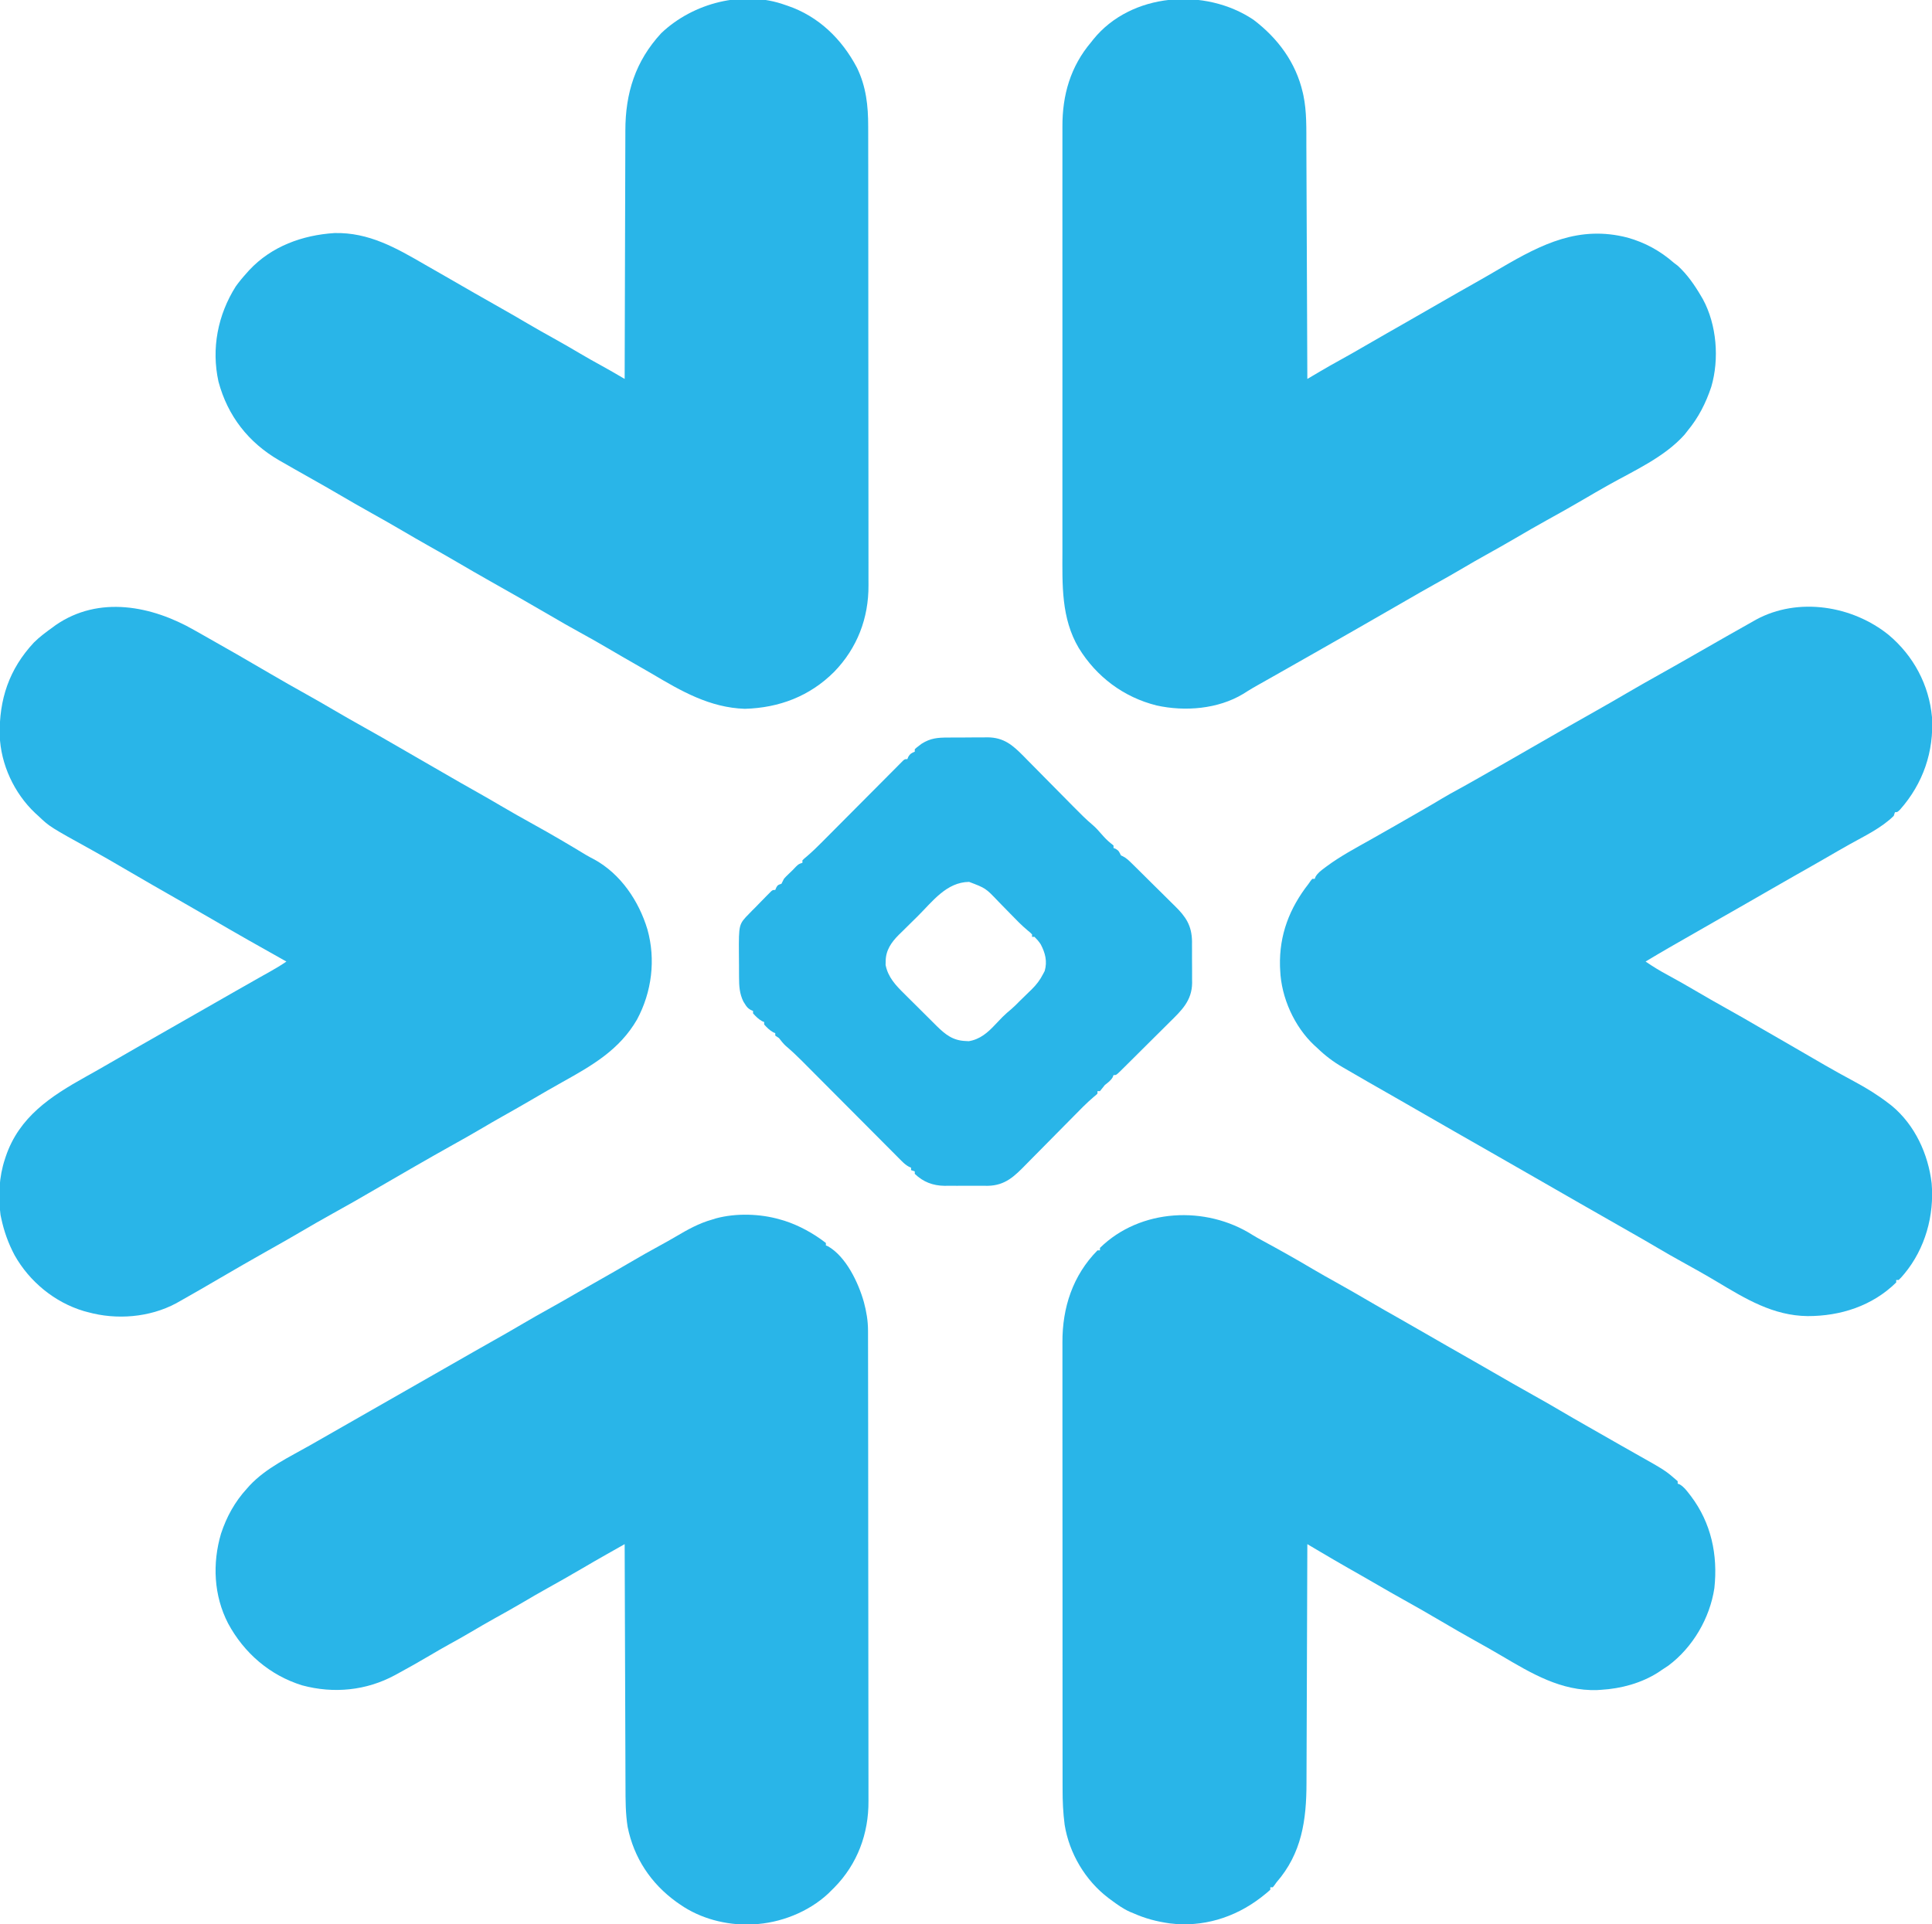 <?xml version="1.0" encoding="UTF-8"?>
<svg version="1.1" xmlns="http://www.w3.org/2000/svg" width="1565" height="1559">
<path d="M0 0 C19.763 14.954 34.39 34.687 39.961 59.066 C40.12 59.761 40.28 60.456 40.444 61.173 C43.227 74.485 42.814 88.229 42.854 101.757 C42.863 103.828 42.873 105.899 42.884 107.97 C42.911 113.555 42.932 119.141 42.952 124.727 C42.974 130.578 43.001 136.429 43.028 142.28 C43.078 153.343 43.123 164.407 43.166 175.47 C43.215 188.073 43.27 200.675 43.326 213.277 C43.439 239.186 43.546 265.095 43.648 291.004 C44.138 290.716 44.627 290.427 45.131 290.13 C47.367 288.812 49.604 287.495 51.84 286.177 C52.61 285.724 53.379 285.27 54.172 284.803 C59.249 281.814 64.352 278.888 69.523 276.066 C76.514 272.215 83.437 268.259 90.336 264.248 C96.218 260.829 102.115 257.439 108.023 254.066 C108.901 253.566 109.778 253.065 110.682 252.549 C114.188 250.548 117.695 248.548 121.202 246.548 C131.659 240.583 142.101 234.592 152.523 228.566 C161.685 223.271 170.879 218.038 180.103 212.85 C187.015 208.952 193.868 204.96 200.711 200.941 C233.691 181.641 263.851 166.448 302.898 176.475 C317.057 180.414 329.622 187.297 340.648 197.004 C341.659 197.767 342.67 198.53 343.711 199.316 C351.427 206.376 357.394 215.013 362.648 224.004 C363.1 224.768 363.551 225.533 364.016 226.32 C375.331 247.089 377.465 274.913 370.848 297.414 C366.45 310.579 360.522 322.301 351.648 333.004 C350.844 334.035 350.04 335.066 349.211 336.129 C332.914 354.413 308.288 365.306 287.287 377.113 C280.448 380.964 273.666 384.904 266.898 388.879 C257.255 394.539 247.51 399.993 237.72 405.396 C229.266 410.073 220.91 414.899 212.582 419.796 C204.289 424.66 195.911 429.359 187.511 434.035 C181.68 437.288 175.887 440.59 170.148 444.004 C162.189 448.74 154.106 453.247 146.017 457.757 C138.838 461.765 131.7 465.835 124.594 469.969 C118.941 473.259 113.268 476.514 107.586 479.754 C99.633 484.289 91.7 488.859 83.773 493.441 C74.543 498.776 65.284 504.057 55.996 509.292 C49.555 512.923 43.128 516.58 36.711 520.254 C30.557 523.777 24.395 527.284 18.211 530.754 C13.224 533.553 8.242 536.36 3.273 539.191 C2.131 539.841 0.989 540.491 -0.188 541.16 C-2.957 542.774 -5.651 544.467 -8.352 546.191 C-28.759 558.483 -55.484 560.615 -78.438 555.543 C-105.099 548.903 -127.173 532.329 -141.499 509.008 C-155.811 484.881 -154.801 457.813 -154.744 430.738 C-154.737 425.951 -154.747 421.165 -154.756 416.378 C-154.769 407.025 -154.766 397.673 -154.757 388.321 C-154.751 380.715 -154.75 373.109 -154.753 365.503 C-154.753 364.417 -154.754 363.331 -154.754 362.213 C-154.755 360.006 -154.756 357.799 -154.757 355.592 C-154.766 334.943 -154.756 314.294 -154.74 293.645 C-154.727 275.956 -154.729 258.267 -154.743 240.578 C-154.759 219.995 -154.765 199.412 -154.756 178.83 C-154.755 176.632 -154.754 174.434 -154.753 172.237 C-154.752 170.615 -154.752 170.615 -154.752 168.961 C-154.749 161.37 -154.753 153.779 -154.76 146.188 C-154.769 136.929 -154.767 127.67 -154.751 118.412 C-154.743 113.695 -154.74 108.978 -154.75 104.261 C-154.759 99.932 -154.753 95.603 -154.738 91.274 C-154.734 89.719 -154.736 88.164 -154.743 86.609 C-154.855 60.953 -148.194 37.803 -131.352 18.004 C-130.832 17.339 -130.313 16.674 -129.777 15.988 C-99.136 -21.985 -39.181 -26.297 0 0 Z " fill="#29B5E8" transform="translate(1015.352,15.996)"/>
<path d="M0 0 C2.473 1.529 4.98 2.931 7.539 4.31 C21.49 11.872 35.349 19.614 48.986 27.728 C55.119 31.36 61.339 34.831 67.566 38.298 C76.982 43.543 86.317 48.908 95.612 54.361 C103.432 58.942 111.309 63.417 119.207 67.863 C125.982 71.679 132.723 75.551 139.447 79.458 C145.244 82.824 151.057 86.162 156.879 89.486 C157.756 89.987 158.634 90.488 159.539 91.004 C163.044 93.005 166.551 95.005 170.057 97.004 C172.602 98.456 175.147 99.908 177.691 101.361 C178.547 101.849 179.403 102.338 180.285 102.842 C185.107 105.597 189.92 108.364 194.726 111.146 C205.633 117.458 216.559 123.726 227.566 129.861 C235.022 134.017 242.434 138.227 249.772 142.585 C256.557 146.605 263.404 150.516 270.254 154.423 C270.859 154.769 271.465 155.114 272.089 155.471 C275.101 157.189 278.114 158.906 281.127 160.624 C284.164 162.355 287.199 164.087 290.234 165.822 C291.108 166.321 291.981 166.82 292.882 167.335 C294.577 168.304 296.271 169.274 297.966 170.244 C302.303 172.727 306.648 175.194 311.008 177.638 C334.507 190.855 334.507 190.855 344.504 199.548 C344.504 200.208 344.504 200.868 344.504 201.548 C345.055 201.751 345.607 201.953 346.176 202.162 C349.419 204.093 351.473 206.794 353.754 209.736 C354.476 210.667 354.476 210.667 355.213 211.617 C371.634 233.363 377.154 259.257 374.215 286.193 C370.551 310.545 356.737 334.138 337.004 348.923 C335.184 350.153 333.351 351.362 331.504 352.548 C330.64 353.14 329.776 353.732 328.886 354.341 C315.163 363.147 298.677 367.605 282.504 368.548 C281.434 368.618 280.364 368.688 279.261 368.759 C250.074 369.706 226.127 355.309 201.819 340.997 C194.704 336.811 187.533 332.743 180.316 328.736 C171.135 323.632 162.051 318.384 153.004 313.048 C142.823 307.044 132.576 301.179 122.247 295.431 C115.441 291.642 108.679 287.787 101.948 283.867 C97.27 281.145 92.581 278.446 87.879 275.767 C86.993 275.262 86.993 275.262 86.09 274.748 C83.203 273.103 80.316 271.46 77.426 269.82 C69.917 265.544 62.465 261.176 55.028 256.774 C54.013 256.174 52.998 255.574 51.953 254.955 C49.469 253.487 46.986 252.018 44.504 250.548 C44.5 251.624 44.497 252.7 44.494 253.809 C44.412 280.053 44.32 306.296 44.216 332.54 C44.166 345.231 44.12 357.923 44.082 370.614 C44.049 381.683 44.009 392.751 43.961 403.82 C43.936 409.674 43.914 415.529 43.9 421.384 C43.887 426.908 43.865 432.431 43.836 437.955 C43.827 439.97 43.822 441.984 43.819 443.999 C43.783 474.146 40.001 501.037 19.504 524.548 C18.711 525.668 18.711 525.668 17.902 526.81 C17.441 527.384 16.979 527.957 16.504 528.548 C15.844 528.548 15.184 528.548 14.504 528.548 C14.504 529.208 14.504 529.868 14.504 530.548 C12.503 532.355 10.504 534.023 8.379 535.673 C7.748 536.164 7.117 536.655 6.467 537.16 C-14.705 553.279 -40.404 561.093 -66.942 557.787 C-77.502 556.319 -86.755 553.858 -96.496 549.548 C-97.369 549.193 -98.242 548.837 -99.141 548.47 C-104.828 545.942 -109.708 542.364 -114.684 538.673 C-115.35 538.179 -116.015 537.686 -116.701 537.177 C-135.401 522.929 -148.298 501.136 -152.083 477.953 C-153.364 468.194 -153.783 458.653 -153.757 448.819 C-153.76 447.196 -153.764 445.573 -153.769 443.951 C-153.779 439.539 -153.777 435.127 -153.772 430.715 C-153.77 425.939 -153.779 421.162 -153.786 416.386 C-153.799 407.047 -153.801 397.708 -153.799 388.369 C-153.797 380.774 -153.799 373.18 -153.803 365.585 C-153.804 364.501 -153.804 363.417 -153.805 362.301 C-153.806 360.099 -153.807 357.897 -153.808 355.695 C-153.819 335.079 -153.817 314.463 -153.811 293.847 C-153.806 275.013 -153.817 256.178 -153.836 237.344 C-153.855 217.972 -153.864 198.599 -153.86 179.227 C-153.858 168.364 -153.86 157.502 -153.875 146.639 C-153.887 137.393 -153.888 128.147 -153.876 118.901 C-153.87 114.19 -153.869 109.479 -153.881 104.768 C-153.892 100.444 -153.889 96.121 -153.875 91.798 C-153.872 90.245 -153.874 88.692 -153.882 87.139 C-154.018 59.023 -145.556 32.911 -125.496 12.548 C-124.836 12.548 -124.176 12.548 -123.496 12.548 C-123.496 11.888 -123.496 11.228 -123.496 10.548 C-90.845 -21.488 -37.615 -23.928 0 0 Z " fill="#29B5E8" transform="translate(1014.496,1000.452)"/>
<path d="M0 0 C0.619 0.209 1.239 0.418 1.877 0.633 C27.043 9.178 45.92 27.568 58.188 50.875 C65.633 66.243 67.304 81.775 67.267 98.628 C67.271 100.289 67.276 101.949 67.281 103.61 C67.293 108.145 67.293 112.679 67.291 117.214 C67.29 122.116 67.301 127.018 67.311 131.92 C67.327 141.514 67.333 151.107 67.334 160.7 C67.335 168.502 67.339 176.304 67.346 184.106 C67.363 206.25 67.372 228.394 67.371 250.538 C67.371 252.327 67.371 252.327 67.371 254.152 C67.371 255.346 67.37 256.54 67.37 257.77 C67.37 277.115 67.389 296.46 67.417 315.806 C67.446 335.693 67.459 355.581 67.458 375.468 C67.457 386.624 67.462 397.78 67.484 408.935 C67.502 418.434 67.507 427.932 67.493 437.431 C67.487 442.272 67.486 447.112 67.504 451.953 C67.52 456.395 67.517 460.837 67.499 465.279 C67.496 466.875 67.5 468.471 67.511 470.067 C67.687 496.813 58.352 521.083 39.68 540.32 C19.929 560.071 -4.836 569.461 -32.625 570.25 C-61.029 569.323 -84.233 555.91 -108.062 541.736 C-112.512 539.107 -117.004 536.552 -121.5 534 C-129.055 529.703 -136.565 525.335 -144.062 520.938 C-151.32 516.685 -158.611 512.52 -166 508.5 C-174.264 504.003 -182.398 499.305 -190.513 494.545 C-198.336 489.961 -206.189 485.433 -214.062 480.938 C-214.653 480.6 -215.244 480.263 -215.852 479.915 C-223.804 475.376 -231.773 470.868 -239.75 466.375 C-248.558 461.413 -257.298 456.341 -266.021 451.23 C-273.756 446.705 -281.547 442.284 -289.36 437.892 C-296.239 434.017 -303.065 430.058 -309.875 426.062 C-318.032 421.279 -326.238 416.599 -334.5 412 C-343.774 406.838 -352.966 401.551 -362.121 396.18 C-368.878 392.221 -375.674 388.339 -382.5 384.5 C-386.335 382.337 -390.168 380.17 -394 378 C-395.049 377.406 -396.098 376.812 -397.178 376.201 C-400.395 374.373 -403.605 372.532 -406.812 370.688 C-408.27 369.862 -408.27 369.862 -409.758 369.02 C-434.732 354.581 -451.562 333.006 -459.023 305.184 C-464.911 278.419 -459.621 251.117 -445 228 C-442.211 224.119 -439.217 220.531 -436 217 C-435.388 216.306 -434.775 215.613 -434.145 214.898 C-416.03 195.509 -391.022 186.473 -365.07 184.812 C-337.156 184.15 -315.045 196.912 -291.684 210.449 C-287.404 212.922 -283.107 215.365 -278.812 217.812 C-269.794 222.96 -260.804 228.155 -251.814 233.352 C-243.588 238.1 -235.324 242.781 -227.047 247.439 C-221.537 250.547 -216.063 253.706 -210.625 256.938 C-202.58 261.717 -194.409 266.265 -186.235 270.819 C-179.451 274.606 -172.728 278.476 -166.05 282.447 C-160.292 285.859 -154.456 289.121 -148.588 292.339 C-144.261 294.718 -139.981 297.166 -135.718 299.657 C-134.645 300.284 -133.572 300.911 -132.466 301.557 C-131.652 302.033 -130.839 302.509 -130 303 C-129.996 301.321 -129.996 301.321 -129.993 299.609 C-129.934 272.331 -129.858 245.053 -129.764 217.776 C-129.719 204.584 -129.68 191.393 -129.654 178.201 C-129.631 166.698 -129.597 155.195 -129.551 143.693 C-129.527 137.607 -129.509 131.521 -129.502 125.435 C-129.496 119.696 -129.476 113.957 -129.446 108.218 C-129.437 106.122 -129.433 104.026 -129.435 101.93 C-129.453 71.465 -121.331 45.589 -100.375 22.875 C-74.553 -1.7 -33.928 -12.209 0 0 Z " fill="#29B5E8" transform="translate(636,4)"/>
<path d="M0 0 C1.707 0.493 1.707 0.493 3.449 0.996 C15.496 4.895 26.987 11.248 37 19 C37 19.66 37 20.32 37 21 C37.552 21.22 38.103 21.441 38.672 21.668 C53.462 30.13 63.402 51.33 67.786 66.909 C69.862 74.663 71.122 82.067 71.134 90.108 C71.137 90.791 71.139 91.474 71.141 92.179 C71.148 94.461 71.148 96.744 71.147 99.027 C71.15 100.683 71.154 102.339 71.158 103.995 C71.168 108.542 71.172 113.088 71.175 117.634 C71.179 122.54 71.188 127.445 71.197 132.351 C71.217 144.195 71.227 156.04 71.236 167.884 C71.24 173.467 71.245 179.049 71.251 184.632 C71.268 203.197 71.282 221.763 71.289 240.328 C71.291 245.144 71.293 249.959 71.295 254.774 C71.296 255.971 71.296 257.168 71.297 258.401 C71.305 277.779 71.33 297.157 71.363 316.535 C71.396 336.445 71.414 356.355 71.417 376.265 C71.419 387.438 71.428 398.61 71.453 409.783 C71.475 419.3 71.483 428.816 71.474 438.333 C71.469 443.184 71.471 448.035 71.49 452.885 C71.508 457.337 71.507 461.788 71.491 466.24 C71.489 467.84 71.493 469.439 71.505 471.039 C71.691 497.583 62.515 522.191 43.832 541.203 C42.43 542.588 42.43 542.588 41 544 C40.323 544.675 39.646 545.351 38.949 546.047 C22.875 561.054 -0.092 570.103 -22 571 C-22.663 571.04 -23.325 571.08 -24.008 571.121 C-43.832 571.762 -64.675 566.357 -81 555 C-82.013 554.299 -83.026 553.597 -84.07 552.875 C-104.738 537.957 -118.529 517.178 -123.591 492.068 C-125.316 481.181 -125.308 470.398 -125.319 459.399 C-125.328 457.249 -125.338 455.099 -125.349 452.949 C-125.376 447.153 -125.392 441.356 -125.405 435.56 C-125.42 429.487 -125.447 423.415 -125.473 417.342 C-125.519 405.861 -125.556 394.38 -125.589 382.898 C-125.628 369.82 -125.677 356.741 -125.727 343.662 C-125.831 316.775 -125.92 289.887 -126 263 C-129.696 265.086 -133.391 267.173 -137.086 269.26 C-138.128 269.848 -139.17 270.436 -140.243 271.041 C-147.157 274.947 -154.036 278.902 -160.875 282.938 C-170.228 288.426 -179.662 293.756 -189.136 299.031 C-195.636 302.657 -202.075 306.366 -208.47 310.173 C-215.824 314.528 -223.3 318.661 -230.766 322.819 C-237.553 326.608 -244.28 330.481 -250.961 334.453 C-256.668 337.835 -262.461 341.051 -268.271 344.251 C-273.399 347.085 -278.462 350.01 -283.5 353 C-292.238 358.176 -301.07 363.163 -310 368 C-310.636 368.347 -311.271 368.694 -311.926 369.052 C-335.216 381.677 -361.678 384.295 -387.23 377.398 C-413.383 369.331 -434.382 351.151 -447.271 327.145 C-458.885 304.626 -460.073 278.61 -452.969 254.5 C-448.423 240.74 -441.79 228.71 -432 218 C-431.252 217.16 -430.505 216.319 -429.734 215.453 C-416.373 201.207 -397.767 192.534 -381 183 C-379.131 181.932 -377.263 180.863 -375.395 179.793 C-371.103 177.336 -366.809 174.884 -362.514 172.434 C-358.32 170.042 -354.129 167.646 -349.938 165.25 C-348.197 164.255 -346.456 163.26 -344.715 162.266 C-343.805 161.745 -342.894 161.225 -341.957 160.689 C-338.701 158.829 -335.446 156.969 -332.191 155.109 C-331.605 154.774 -331.018 154.439 -330.414 154.094 C-286.719 129.125 -286.719 129.125 -284.988 128.136 C-283.804 127.459 -282.62 126.783 -281.436 126.106 C-278.415 124.38 -275.395 122.654 -272.374 120.928 C-267.034 117.877 -261.694 114.825 -256.355 111.77 C-254.633 110.784 -252.91 109.798 -251.188 108.812 C-250.356 108.337 -249.525 107.861 -248.669 107.372 C-243.197 104.245 -237.713 101.143 -232.222 98.05 C-224.651 93.784 -217.097 89.501 -209.625 85.062 C-201.62 80.309 -193.495 75.778 -185.364 71.245 C-178.234 67.265 -171.147 63.218 -164.091 59.107 C-158.028 55.58 -151.926 52.127 -145.812 48.688 C-137.767 44.16 -129.775 39.548 -121.812 34.875 C-113.736 30.138 -105.61 25.519 -97.38 21.056 C-93.071 18.714 -88.807 16.318 -84.582 13.828 C-74.939 8.152 -65.846 3.012 -55 0 C-53.993 -0.315 -52.986 -0.629 -51.949 -0.953 C-35.686 -5.322 -16.105 -4.719 0 0 Z " fill="#29B5E8" transform="translate(632,988)"/>
<path d="M0 0 C20.036 16.876 32.578 40.286 34.996 66.523 C36.643 94.46 27.759 120.269 9.281 141.242 C6.996 143.523 6.996 143.523 4.996 143.523 C4.666 144.513 4.336 145.503 3.996 146.523 C-6.041 156.36 -19.306 162.62 -31.466 169.416 C-37.786 172.95 -44.052 176.578 -50.316 180.211 C-59.455 185.496 -68.628 190.716 -77.825 195.898 C-84.4 199.607 -90.943 203.367 -97.471 207.16 C-104.443 211.208 -111.44 215.213 -118.441 219.211 C-119.034 219.549 -119.626 219.887 -120.236 220.236 C-125.089 223.007 -129.943 225.777 -134.797 228.547 C-148.254 236.225 -161.705 243.913 -175.129 251.648 C-176.177 252.252 -177.225 252.855 -178.305 253.477 C-184.577 257.096 -190.808 260.775 -197.004 264.523 C-191.151 268.556 -185.206 272.172 -178.941 275.523 C-171.316 279.658 -163.794 283.94 -156.316 288.336 C-148.098 293.164 -139.833 297.889 -131.504 302.523 C-122.184 307.711 -112.944 313.02 -103.742 318.414 C-96.505 322.655 -89.234 326.832 -81.943 330.98 C-75.205 334.821 -68.508 338.728 -61.816 342.648 C-54.791 346.759 -47.75 350.83 -40.629 354.773 C-39.912 355.171 -39.196 355.568 -38.457 355.977 C-34.779 358.009 -31.088 360.018 -27.387 362.008 C-17.735 367.227 -8.687 372.805 -0.004 379.523 C0.813 380.155 1.631 380.787 2.473 381.438 C21.094 396.901 31.933 420.424 34.715 444.18 C36.914 470.325 29.479 497.107 12.621 517.461 C10.098 520.426 10.098 520.426 7.996 522.523 C7.336 522.523 6.676 522.523 5.996 522.523 C5.996 523.183 5.996 523.843 5.996 524.523 C-13.35 543.548 -39.12 551.798 -65.742 551.77 C-93.708 551.461 -116.02 537.778 -139.346 523.824 C-148.653 518.267 -158.089 512.978 -167.582 507.745 C-174.24 504.071 -180.84 500.325 -187.375 496.436 C-194.123 492.428 -200.937 488.537 -207.754 484.648 C-208.362 484.301 -208.97 483.954 -209.597 483.597 C-212.617 481.874 -215.637 480.152 -218.658 478.431 C-223.276 475.799 -227.89 473.161 -232.504 470.523 C-238.205 467.265 -243.906 464.008 -249.609 460.754 C-262.158 453.592 -274.692 446.404 -287.203 439.175 C-298.704 432.534 -310.237 425.95 -321.772 419.368 C-327.343 416.188 -332.912 413.005 -338.481 409.822 C-342.752 407.381 -347.024 404.941 -351.297 402.504 C-359.568 397.785 -367.831 393.054 -376.066 388.273 C-383.285 384.084 -390.524 379.934 -397.773 375.797 C-424.226 360.7 -424.226 360.7 -437.332 353.077 C-438.962 352.129 -440.593 351.184 -442.227 350.243 C-450.011 345.75 -456.559 340.784 -463.004 334.523 C-464.125 333.512 -464.125 333.512 -465.27 332.48 C-481.525 317.333 -492.138 293.749 -493.004 271.523 C-493.055 270.441 -493.107 269.358 -493.16 268.242 C-493.799 242.912 -485.489 221.374 -470.004 201.523 C-469.19 200.361 -469.19 200.361 -468.359 199.176 C-467.912 198.631 -467.465 198.085 -467.004 197.523 C-466.344 197.523 -465.684 197.523 -465.004 197.523 C-464.794 196.961 -464.584 196.399 -464.367 195.82 C-462.537 192.737 -460.021 190.882 -457.191 188.773 C-456.607 188.333 -456.022 187.893 -455.419 187.439 C-444.283 179.175 -432.027 172.656 -419.961 165.875 C-406.358 158.23 -392.837 150.438 -379.316 142.648 C-378.242 142.03 -377.167 141.411 -376.059 140.774 C-371.321 138.041 -366.599 135.29 -361.922 132.453 C-357.606 129.85 -353.21 127.424 -348.776 125.028 C-344.195 122.542 -339.664 119.968 -335.129 117.398 C-334.134 116.835 -333.138 116.271 -332.113 115.691 C-317.853 107.613 -303.633 99.47 -289.441 91.273 C-280.244 85.962 -271.037 80.668 -261.816 75.398 C-261.229 75.063 -260.642 74.727 -260.037 74.382 C-252.124 69.861 -244.195 65.37 -236.254 60.898 C-228.503 56.533 -220.803 52.086 -213.129 47.586 C-203.867 42.156 -194.535 36.865 -185.158 31.637 C-175.919 26.486 -166.731 21.249 -157.556 15.987 C-150.63 12.015 -143.699 8.052 -136.763 4.097 C-134.854 3.008 -132.946 1.919 -131.038 0.829 C-125.176 -2.518 -119.303 -5.844 -113.408 -9.132 C-111.45 -10.227 -109.501 -11.338 -107.555 -12.453 C-73.449 -31.005 -29.368 -23.824 0 0 Z " fill="#29B5E8" transform="translate(1530.004,514.477)"/>
<path d="M0 0 C2.71 1.55 5.43 3.081 8.153 4.607 C25.796 14.508 43.317 24.627 60.772 34.855 C70.893 40.783 81.076 46.579 91.325 52.283 C98.494 56.282 105.601 60.376 112.68 64.533 C120.899 69.358 129.168 74.08 137.493 78.72 C147.084 84.066 156.612 89.509 166.101 95.034 C171.141 97.963 176.193 100.871 181.243 103.783 C188.017 107.689 194.79 111.595 201.559 115.509 C211.223 121.095 220.885 126.677 230.632 132.115 C236.653 135.487 242.601 138.982 248.555 142.47 C257.194 147.53 265.886 152.471 274.653 157.306 C289.121 165.286 303.373 173.677 317.497 182.251 C319.67 183.526 321.883 184.683 324.118 185.845 C345.509 197.637 360.16 219.459 367.105 242.435 C373.973 266.924 370.708 293.18 358.68 315.533 C344.551 339.99 322.409 352.714 298.501 366.025 C290.13 370.693 281.843 375.492 273.577 380.343 C265.707 384.954 257.778 389.451 249.828 393.922 C244.283 397.045 238.776 400.219 233.305 403.47 C225.343 408.197 217.264 412.71 209.178 417.222 C198.971 422.92 188.814 428.705 178.68 434.533 C177.674 435.111 176.667 435.69 175.63 436.286 C161.111 444.636 161.111 444.636 146.641 453.072 C135.096 459.848 123.476 466.454 111.756 472.923 C103.252 477.628 94.844 482.479 86.464 487.399 C79.675 491.382 72.85 495.294 65.993 499.158 C65.042 499.694 64.091 500.229 63.111 500.781 C61.22 501.846 59.33 502.911 57.44 503.976 C45.464 510.732 33.551 517.594 21.68 524.533 C10.719 530.936 -0.245 537.329 -11.32 543.533 C-12.434 544.16 -13.547 544.788 -14.695 545.435 C-36.205 556.921 -62.95 559.052 -86.32 552.533 C-87.325 552.266 -88.331 551.999 -89.367 551.724 C-113.026 544.683 -133.411 527.901 -145.475 506.482 C-150.568 496.878 -154.071 487.167 -156.32 476.533 C-156.511 475.646 -156.701 474.759 -156.898 473.845 C-158.829 458.68 -158.155 443.061 -153.32 428.533 C-153.111 427.892 -152.902 427.251 -152.687 426.591 C-141.865 394.433 -116.271 377.687 -87.879 361.874 C-81.558 358.353 -75.261 354.798 -69.007 351.158 C-61.32 346.684 -53.607 342.255 -45.882 337.845 C-44.996 337.339 -44.996 337.339 -44.092 336.823 C-41.06 335.092 -38.028 333.361 -34.996 331.631 C-29.549 328.523 -24.105 325.411 -18.661 322.299 C-15.726 320.622 -12.79 318.944 -9.855 317.267 C-8.744 316.632 -7.633 315.997 -6.488 315.343 C-3.618 313.703 -0.748 312.063 2.122 310.423 C2.965 309.942 3.808 309.46 4.676 308.964 C6.342 308.012 8.008 307.06 9.675 306.108 C14.581 303.304 19.486 300.499 24.391 297.693 C26.177 296.671 27.964 295.649 29.75 294.628 C30.949 293.942 32.147 293.257 33.345 292.571 C39.675 288.95 46.012 285.34 52.368 281.763 C53.413 281.175 54.459 280.586 55.536 279.98 C57.489 278.882 59.443 277.786 61.398 276.693 C65.955 274.133 70.384 271.51 74.68 268.533 C74.033 268.171 73.385 267.81 72.719 267.438 C53.079 256.473 33.524 245.381 14.109 234.023 C6.367 229.501 -1.407 225.036 -9.195 220.595 C-25.761 211.147 -42.298 201.649 -58.756 192.014 C-66.569 187.44 -74.389 182.898 -82.32 178.533 C-117.059 159.34 -117.059 159.34 -126.32 150.533 C-127.581 149.388 -127.581 149.388 -128.867 148.22 C-145.838 132.174 -156.732 108.81 -157.558 85.33 C-158.097 56.203 -150.024 31.764 -129.915 10.13 C-125.173 5.38 -119.757 1.441 -114.32 -2.467 C-113.295 -3.233 -113.295 -3.233 -112.25 -4.014 C-77.105 -28.285 -34.233 -19.611 0 0 Z " fill="#29B5E8" transform="translate(157.32,510.467)"/>
<path d="M0 0 C1.714 -0.011 1.714 -0.011 3.463 -0.023 C5.874 -0.034 8.286 -0.037 10.697 -0.032 C14.365 -0.031 18.03 -0.073 21.697 -0.117 C24.048 -0.122 26.399 -0.125 28.75 -0.125 C30.379 -0.15 30.379 -0.15 32.04 -0.175 C45.205 -0.057 52.299 6.051 61.15 15.004 C62.398 16.281 63.647 17.558 64.895 18.836 C66.205 20.158 67.517 21.48 68.83 22.8 C72.267 26.262 75.689 29.738 79.108 33.218 C83.923 38.113 88.757 42.989 93.59 47.866 C96.157 50.458 98.719 53.054 101.276 55.656 C106.542 61.001 111.77 66.305 117.528 71.129 C120.01 73.28 122.1 75.684 124.262 78.156 C126.699 80.94 128.966 83.384 131.875 85.676 C132.601 86.267 133.326 86.859 134.074 87.469 C134.074 88.129 134.074 88.789 134.074 89.469 C134.693 89.716 135.312 89.964 135.949 90.219 C138.478 91.706 138.793 92.906 140.074 95.469 C140.944 95.884 140.944 95.884 141.831 96.308 C144.721 97.804 146.643 99.753 148.963 102.035 C149.435 102.497 149.907 102.959 150.393 103.436 C151.949 104.962 153.497 106.496 155.043 108.031 C155.575 108.558 156.107 109.084 156.655 109.626 C159.472 112.414 162.284 115.207 165.091 118.005 C167.976 120.879 170.879 123.734 173.787 126.585 C176.032 128.793 178.265 131.015 180.494 133.241 C181.557 134.298 182.625 135.351 183.699 136.398 C192.701 145.194 197.45 152.302 197.656 165.121 C197.648 166.67 197.648 166.67 197.641 168.25 C197.647 169.344 197.653 170.438 197.659 171.566 C197.666 173.865 197.663 176.164 197.651 178.463 C197.637 181.96 197.671 185.453 197.709 188.949 C197.71 191.195 197.708 193.441 197.703 195.688 C197.716 196.72 197.73 197.753 197.743 198.817 C197.56 213.258 189.134 221.133 179.406 230.695 C178.162 231.936 176.918 233.177 175.675 234.419 C173.085 237.003 170.486 239.579 167.881 242.149 C164.536 245.448 161.208 248.762 157.884 252.082 C155.324 254.638 152.759 257.188 150.191 259.736 C148.961 260.957 147.732 262.18 146.504 263.403 C144.795 265.103 143.08 266.796 141.363 268.487 C140.854 268.995 140.345 269.503 139.821 270.026 C136.303 273.469 136.303 273.469 134.074 273.469 C133.734 274.335 133.734 274.335 133.387 275.219 C131.736 278.048 129.642 279.451 127.074 281.469 C126.352 282.376 125.63 283.284 124.887 284.219 C124.289 284.961 123.69 285.704 123.074 286.469 C122.414 286.469 121.754 286.469 121.074 286.469 C121.074 287.129 121.074 287.789 121.074 288.469 C119.816 289.701 119.816 289.701 117.949 291.214 C111.968 296.305 106.554 301.943 101.052 307.538 C98.352 310.281 95.642 313.013 92.933 315.747 C87.907 320.819 82.884 325.895 77.878 330.987 C74.379 334.546 70.867 338.093 67.347 341.632 C66.016 342.974 64.69 344.321 63.369 345.672 C53.891 355.362 46.407 362.944 32.117 363.163 C30.503 363.148 30.503 363.148 28.855 363.133 C27.717 363.138 26.578 363.142 25.405 363.147 C23.012 363.151 20.618 363.142 18.225 363.121 C14.584 363.094 10.946 363.12 7.305 363.152 C4.967 363.149 2.63 363.143 0.293 363.133 C-0.783 363.143 -1.86 363.153 -2.969 363.163 C-12.269 363.021 -20.143 360.025 -26.926 353.469 C-26.926 352.809 -26.926 352.149 -26.926 351.469 C-27.916 351.139 -28.906 350.809 -29.926 350.469 C-29.926 349.809 -29.926 349.149 -29.926 348.469 C-30.506 348.214 -31.086 347.959 -31.683 347.697 C-34.167 346.337 -35.811 344.827 -37.808 342.821 C-38.567 342.062 -39.327 341.304 -40.11 340.523 C-41.346 339.274 -41.346 339.274 -42.606 337.999 C-43.482 337.123 -44.357 336.246 -45.259 335.343 C-47.161 333.437 -49.06 331.529 -50.957 329.618 C-53.962 326.591 -56.974 323.571 -59.987 320.551 C-64.759 315.768 -69.526 310.981 -74.291 306.191 C-82.807 297.631 -91.328 289.077 -99.854 280.528 C-102.841 277.532 -105.826 274.533 -108.809 271.532 C-111.113 269.214 -113.421 266.9 -115.728 264.585 C-116.543 263.763 -117.359 262.94 -118.2 262.092 C-122.419 257.865 -126.711 253.811 -131.273 249.954 C-133.441 248.005 -135.149 245.772 -136.926 243.469 C-138.411 242.479 -138.411 242.479 -139.926 241.469 C-139.926 240.809 -139.926 240.149 -139.926 239.469 C-140.761 239.128 -140.761 239.128 -141.613 238.781 C-144.587 237.093 -146.646 235.002 -148.926 232.469 C-148.926 231.809 -148.926 231.149 -148.926 230.469 C-149.761 230.128 -149.761 230.128 -150.613 229.781 C-153.587 228.093 -155.646 226.002 -157.926 223.469 C-157.926 222.809 -157.926 222.149 -157.926 221.469 C-158.532 221.215 -159.137 220.961 -159.762 220.699 C-162.207 219.309 -163.099 218.165 -164.551 215.781 C-164.956 215.138 -165.36 214.495 -165.777 213.832 C-168.944 207.315 -169.245 201.24 -169.262 194.109 C-169.268 193.124 -169.275 192.139 -169.282 191.124 C-169.292 189.047 -169.297 186.969 -169.296 184.892 C-169.301 181.742 -169.337 178.594 -169.375 175.445 C-169.514 151.267 -169.514 151.267 -161.051 142.656 C-160.279 141.858 -159.506 141.06 -158.711 140.238 C-157.792 139.324 -156.873 138.41 -155.926 137.469 C-154.715 136.224 -153.505 134.978 -152.297 133.73 C-151.029 132.434 -149.759 131.138 -148.488 129.844 C-147.873 129.215 -147.258 128.586 -146.624 127.938 C-146.044 127.358 -145.464 126.778 -144.867 126.18 C-144.348 125.657 -143.83 125.134 -143.295 124.595 C-141.926 123.469 -141.926 123.469 -139.926 123.469 C-139.658 122.829 -139.39 122.19 -139.113 121.531 C-137.926 119.469 -137.926 119.469 -134.926 118.469 C-134.227 117.152 -133.564 115.816 -132.926 114.469 C-131.375 112.723 -131.375 112.723 -129.613 111.031 C-128.993 110.432 -128.373 109.832 -127.734 109.215 C-127.138 108.639 -126.541 108.062 -125.926 107.469 C-125.018 106.52 -124.111 105.571 -123.176 104.594 C-120.926 102.469 -120.926 102.469 -117.926 101.469 C-117.926 100.809 -117.926 100.149 -117.926 99.469 C-116.449 98.012 -116.449 98.012 -114.411 96.324 C-110.116 92.669 -106.13 88.795 -102.165 84.789 C-101.435 84.057 -100.706 83.324 -99.954 82.569 C-98.385 80.994 -96.818 79.417 -95.251 77.839 C-92.775 75.345 -90.294 72.854 -87.813 70.364 C-80.763 63.291 -73.72 56.211 -66.681 49.128 C-62.364 44.784 -58.042 40.446 -53.718 36.11 C-52.071 34.457 -50.426 32.801 -48.782 31.144 C-46.496 28.839 -44.204 26.54 -41.911 24.242 C-41.229 23.552 -40.548 22.862 -39.845 22.151 C-39.223 21.53 -38.601 20.909 -37.96 20.269 C-37.419 19.725 -36.878 19.181 -36.321 18.62 C-34.926 17.469 -34.926 17.469 -32.926 17.469 C-32.678 16.85 -32.431 16.231 -32.176 15.594 C-30.719 13.118 -29.548 12.517 -26.926 11.469 C-26.926 10.809 -26.926 10.149 -26.926 9.469 C-25.422 8.066 -25.422 8.066 -23.363 6.531 C-22.371 5.775 -22.371 5.775 -21.359 5.004 C-14.171 0.469 -8.384 0.002 0 0 Z M-24.545 144.738 C-26.301 146.477 -28.062 148.211 -29.828 149.939 C-32.399 152.455 -34.953 154.987 -37.504 157.523 C-38.289 158.286 -39.075 159.049 -39.884 159.835 C-45.982 165.957 -50.501 172.463 -50.488 181.406 C-50.51 182.323 -50.532 183.239 -50.555 184.184 C-48.648 194.145 -42.297 200.82 -35.277 207.711 C-33.881 209.107 -33.881 209.107 -32.457 210.532 C-30.499 212.487 -28.534 214.434 -26.562 216.375 C-24.047 218.849 -21.552 221.341 -19.061 223.839 C-16.662 226.242 -14.251 228.632 -11.84 231.023 C-10.951 231.912 -10.062 232.801 -9.147 233.716 C-2.045 240.683 3.996 245.457 14.199 245.844 C15.502 245.917 15.502 245.917 16.832 245.992 C25.91 244.527 32.179 239.05 38.262 232.531 C39.586 231.145 40.913 229.761 42.242 228.379 C42.881 227.714 43.519 227.049 44.177 226.364 C46.504 224.04 48.967 221.932 51.488 219.824 C53.817 217.834 55.93 215.655 58.074 213.469 C59.282 212.292 60.492 211.118 61.703 209.945 C63.014 208.662 64.326 207.378 65.637 206.094 C66.296 205.46 66.955 204.825 67.635 204.172 C71.662 200.205 74.51 196.511 77.074 191.469 C77.487 190.685 77.899 189.901 78.324 189.094 C80.555 181.285 78.789 174.527 75.074 167.469 C73.54 165.166 72.048 163.442 70.074 161.469 C69.414 161.469 68.754 161.469 68.074 161.469 C68.074 160.809 68.074 160.149 68.074 159.469 C66.456 157.832 66.456 157.832 64.387 156.156 C59.536 152.091 55.172 147.583 50.774 143.041 C48.554 140.752 46.318 138.477 44.083 136.203 C42.913 135.008 41.748 133.808 40.587 132.604 C30.517 122.033 30.517 122.033 17.105 116.938 C-1.237 117.164 -12.441 132.718 -24.545 144.738 Z " fill="#29B5E8" transform="translate(767.926,597.531)"/>
</svg>
